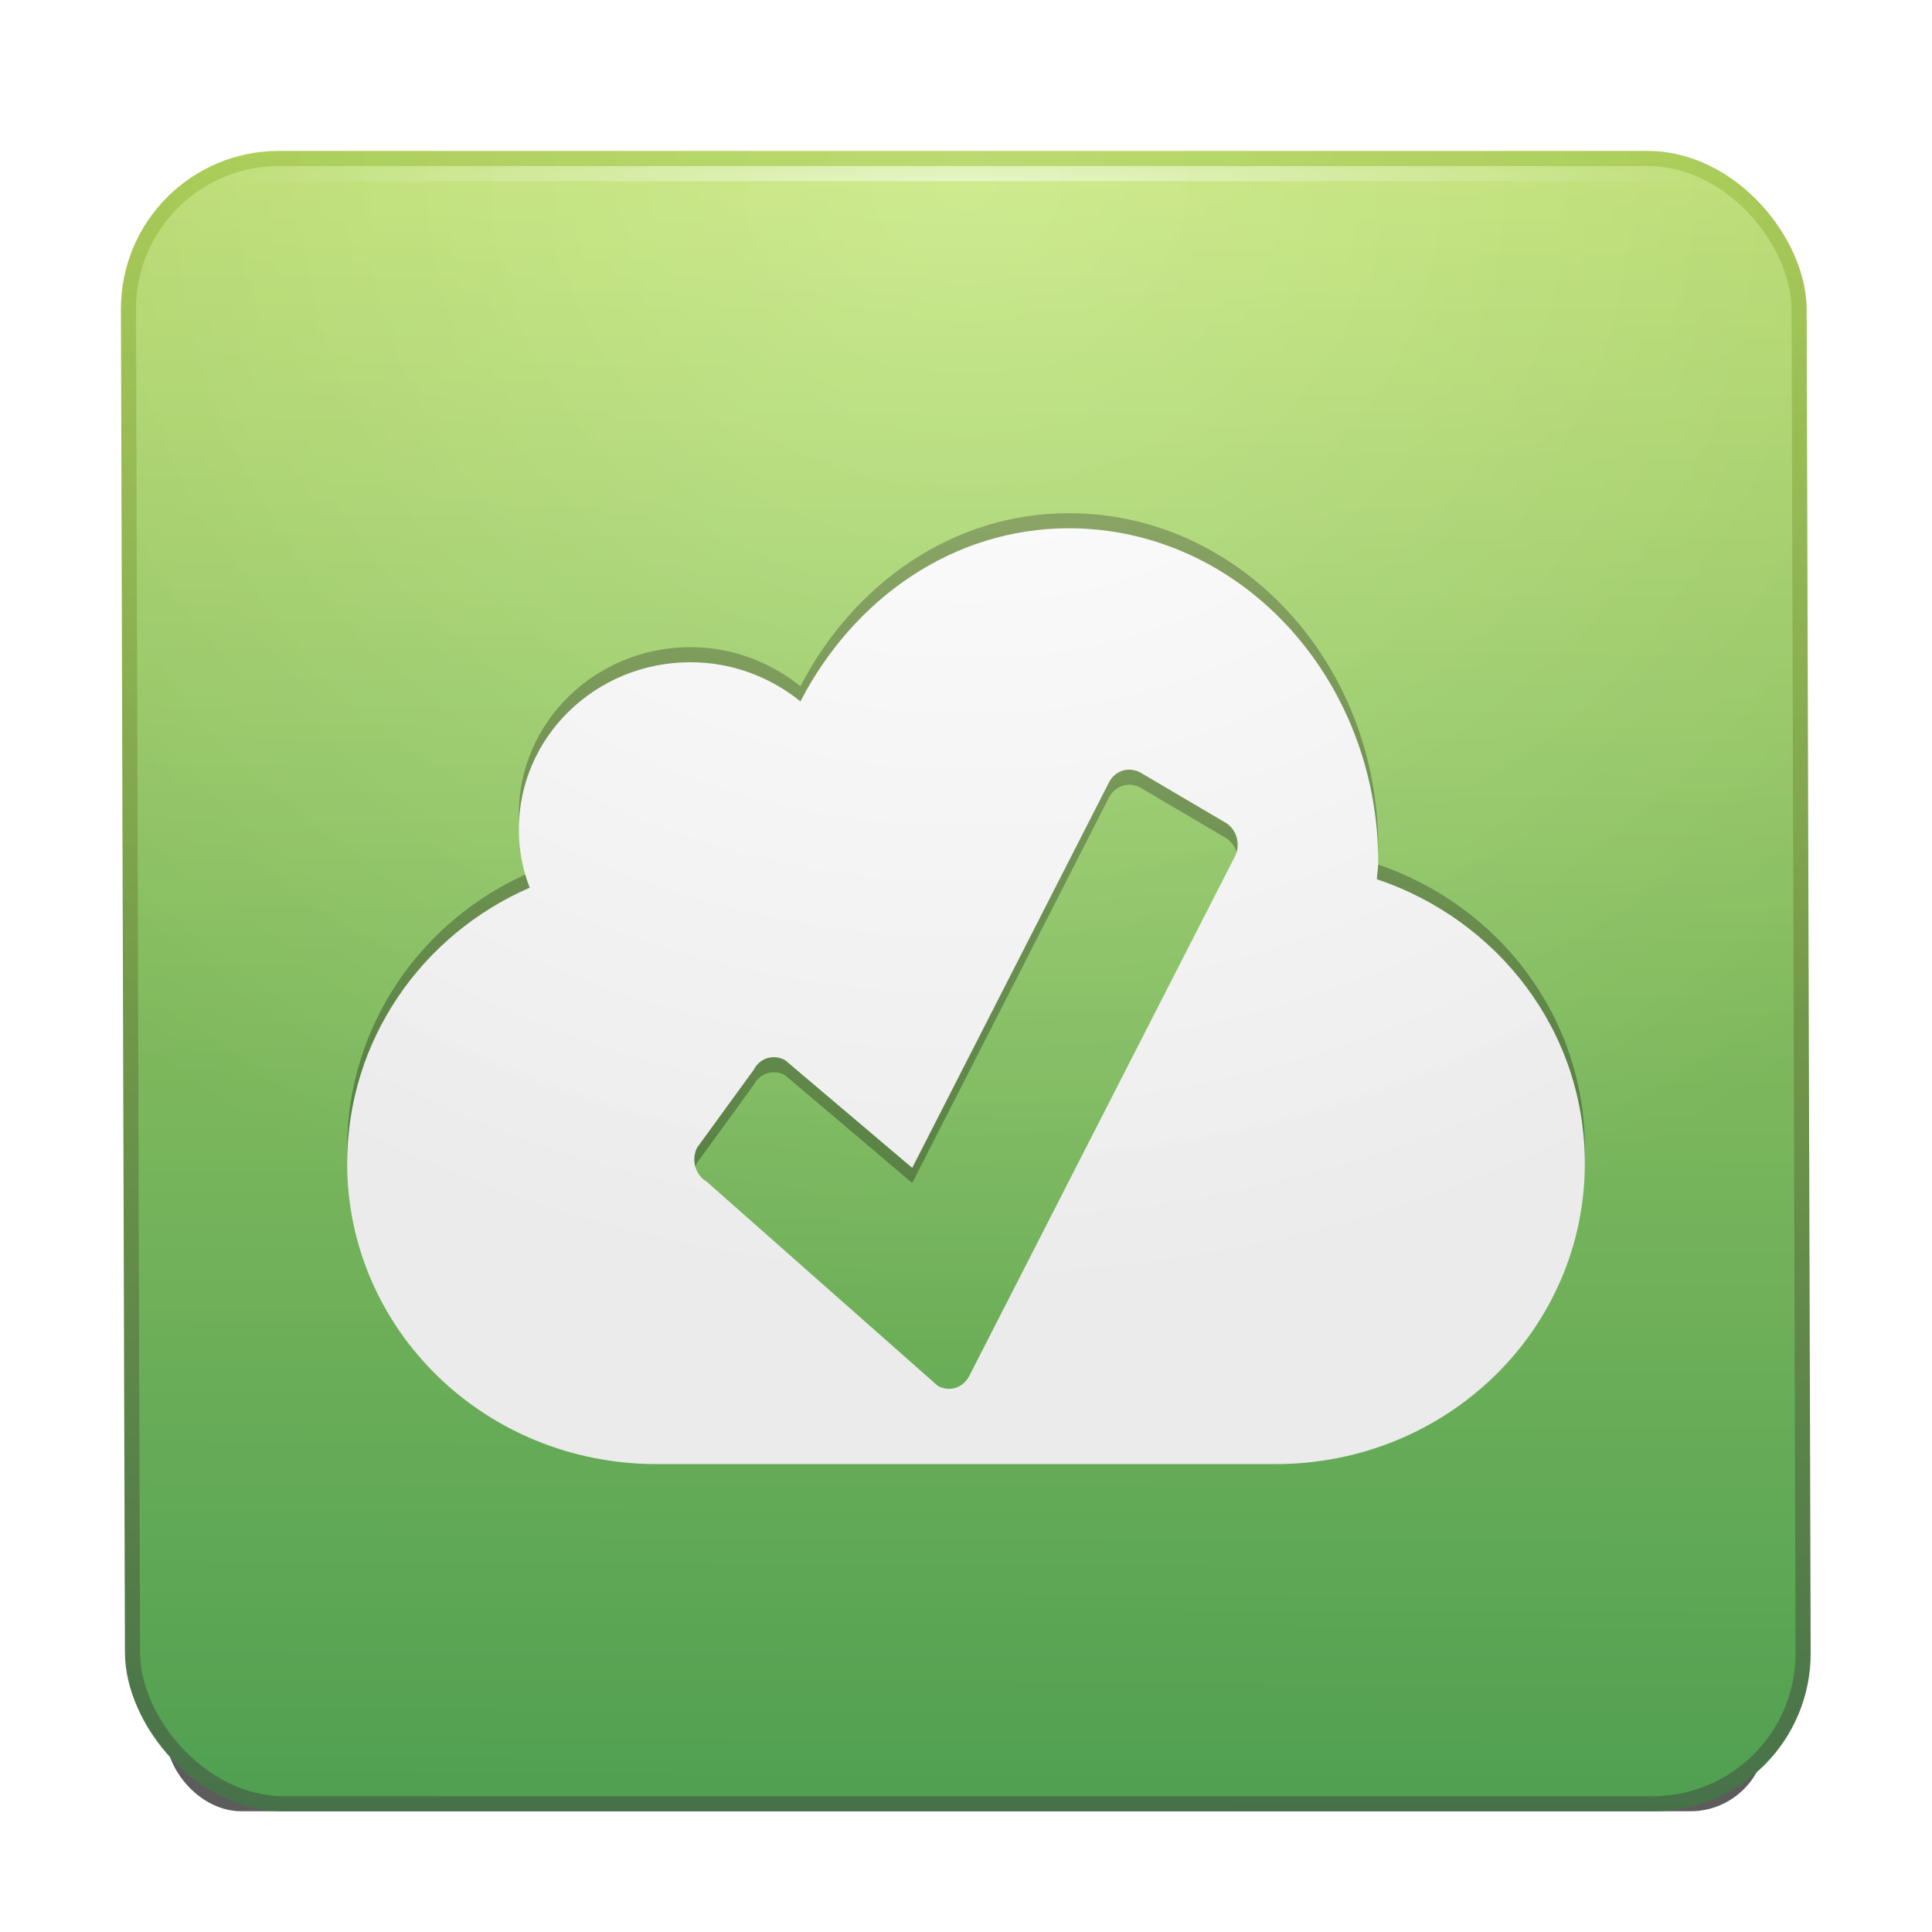 <?xml version="1.0" encoding="UTF-8" standalone="no"?>
<!-- Created with Inkscape (http://www.inkscape.org/) -->

<svg
   xmlns:svg="http://www.w3.org/2000/svg"
   xmlns="http://www.w3.org/2000/svg"
   xmlns:xlink="http://www.w3.org/1999/xlink"
   version="1.0"
   width="128"
   height="128"
   id="svg11300"
   style="display:inline;enable-background:new">
  <title
     id="title2897">Candy Icon Theme</title>
  <defs
     id="defs3">
    <linearGradient
       id="linearGradient4873">
      <stop
         id="stop4875"
         style="stop-color:#ffffff;stop-opacity:1"
         offset="0" />
      <stop
         id="stop4877"
         style="stop-color:#ffffff;stop-opacity:0"
         offset="1" />
    </linearGradient>
    <linearGradient
       id="linearGradient3955">
      <stop
         id="stop3957"
         style="stop-color:#c5e774;stop-opacity:1"
         offset="0" />
      <stop
         id="stop3959"
         style="stop-color:#56ad58;stop-opacity:1"
         offset="1" />
    </linearGradient>
    <linearGradient
       id="linearGradient3963">
      <stop
         id="stop3965"
         style="stop-color:#abd24e;stop-opacity:1"
         offset="0" />
      <stop
         id="stop3967"
         style="stop-color:#4d7b4f;stop-opacity:1"
         offset="1" />
    </linearGradient>
    <linearGradient
       id="linearGradient3973">
      <stop
         id="stop3975"
         style="stop-color:#000000;stop-opacity:0"
         offset="0" />
      <stop
         id="stop3977"
         style="stop-color:#000000;stop-opacity:1"
         offset="1" />
    </linearGradient>
    <filter
       x="-0.079"
       y="-0.835"
       width="1.158"
       height="2.67"
       color-interpolation-filters="sRGB"
       id="filter5461">
      <feGaussianBlur
         stdDeviation="3.48"
         id="feGaussianBlur5463" />
    </filter>
    <radialGradient
       cx="67"
       cy="67.5"
       r="48"
       fx="67"
       fy="67.5"
       id="radialGradient2926"
       xlink:href="#linearGradient4873"
       gradientUnits="userSpaceOnUse"
       gradientTransform="matrix(1.021,0,0,0.062,-1.396,11.781)" />
    <radialGradient
       cx="66.937"
       cy="20.139"
       r="50.856"
       fx="66.937"
       fy="20.139"
       id="radialGradient2929"
       xlink:href="#linearGradient4873"
       gradientUnits="userSpaceOnUse"
       gradientTransform="matrix(1.684,5.0939275e-8,0.005,1.485,-45.888,-13.749)" />
    <radialGradient
       cx="66.937"
       cy="20.139"
       r="50.856"
       fx="66.937"
       fy="20.139"
       id="radialGradient2932"
       xlink:href="#linearGradient3973"
       gradientUnits="userSpaceOnUse"
       gradientTransform="matrix(1.684,5.0939275e-8,0.005,1.485,-45.888,-13.749)" />
    <linearGradient
       x1="64.944"
       y1="17.97"
       x2="64.623"
       y2="120.001"
       id="linearGradient2937"
       xlink:href="#linearGradient3955"
       gradientUnits="userSpaceOnUse"
       gradientTransform="matrix(1.099,0,0,1.079,-6.614,-5.465)" />
    <linearGradient
       x1="69.943"
       y1="18.038"
       x2="69.623"
       y2="120.001"
       id="linearGradient2939"
       xlink:href="#linearGradient3963"
       gradientUnits="userSpaceOnUse"
       gradientTransform="matrix(1.099,0,0,1.079,-6.614,-5.465)" />
  </defs>
  <g
     transform="translate(-3,-4)"
     id="layer1"
     style="display:inline">
    <g
       id="layer6"
       style="display:none" />
    <rect
       width="106"
       height="10"
       rx="5"
       ry="5"
       x="14"
       y="114"
       id="rect4300"
       style="opacity:0.8;fill:#000000;fill-opacity:1;stroke:none;filter:url(#filter5461)" />
    <g
       id="g5623" />
    <g
       id="g5631" />
    <g
       id="g5639" />
    <g
       id="g5671">
      <rect
         width="110.683"
         height="109.001"
         rx="10"
         ry="10"
         x="11.438"
         y="14.5"
         transform="matrix(1,0,0.003,1,0,0)"
         id="rect4254"
         style="fill:url(#linearGradient2937);fill-opacity:1;stroke:url(#linearGradient2939);stroke-width:1;stroke-opacity:1" />
      <path
         d="M 73.812,38 C 66.116,38 59.537,42.688 56.031,49.469 54.057,47.873 51.516,46.875 48.75,46.875 c -6.287,0 -11.375,4.951 -11.375,11.062 0,1.373 0.248,2.662 0.719,3.875 C 30.944,64.918 26,71.932 26,80.062 26,91.103 35.143,100 46.5,100 l 41,0 C 98.857,100 108,91.103 108,80.062 108,71.318 102.248,63.947 94.219,61.25 94.237,60.872 94.312,60.508 94.312,60.125 94.312,47.902 85.128,38 73.812,38 z m 4.156,18 c 0.199,0.022 0.407,0.078 0.594,0.188 l 5.625,3.312 c 0.747,0.436 1.033,1.451 0.625,2.25 L 67.219,96.156 C 66.906,96.768 66.295,97.082 65.688,97 65.501,96.975 65.3,96.915 65.125,96.812 65.106,96.802 49.812,83.281 49.812,83.281 c -0.747,-0.436 -1.033,-1.451 -0.625,-2.25 l 3.75,-5.156 c 0.408,-0.799 1.347,-1.061 2.094,-0.625 l 8.406,7.125 13.031,-25.531 c 0.306,-0.599 0.904,-0.908 1.5,-0.844 z"
         id="path5665"
         style="opacity:0.3;fill:#000000;fill-opacity:1;fill-rule:evenodd;stroke:none;stroke-width:4;marker:none;visibility:visible;display:inline;overflow:visible;enable-background:accumulate" />
      <path
         d="M 73.812,39 C 66.116,39 59.537,43.688 56.031,50.469 54.057,48.873 51.516,47.875 48.75,47.875 c -6.287,0 -11.375,4.951 -11.375,11.062 0,1.373 0.248,2.662 0.719,3.875 C 30.944,65.918 26,72.932 26,81.062 26,92.103 35.143,101 46.5,101 l 41,0 C 98.857,101 108,92.103 108,81.062 108,72.318 102.248,64.947 94.219,62.25 94.237,61.872 94.312,61.508 94.312,61.125 94.312,48.902 85.128,39 73.812,39 z m 4.156,16 c 0.199,0.022 0.407,0.078 0.594,0.188 l 5.625,3.312 c 0.747,0.436 1.033,1.451 0.625,2.25 L 67.219,95.156 C 66.906,95.768 66.295,96.082 65.688,96 65.501,95.975 65.3,95.915 65.125,95.812 65.106,95.802 49.812,82.281 49.812,82.281 c -0.747,-0.436 -1.033,-1.451 -0.625,-2.25 l 3.75,-5.156 c 0.408,-0.799 1.347,-1.061 2.094,-0.625 l 8.406,7.125 13.031,-25.531 c 0.306,-0.599 0.904,-0.908 1.5,-0.844 z"
         id="path5621"
         style="fill:#ffffff;fill-opacity:1;fill-rule:evenodd;stroke:none;stroke-width:4;marker:none;visibility:visible;display:inline;overflow:visible;enable-background:accumulate" />
      <rect
         width="111.683"
         height="110.001"
         rx="10.5"
         ry="10.5"
         x="10.938"
         y="14"
         transform="matrix(1,0,0.003,1,0,0)"
         id="rect4272"
         style="opacity:0.08;fill:url(#radialGradient2932);fill-opacity:1;stroke:none" />
      <rect
         width="111.683"
         height="110.001"
         rx="10.5"
         ry="10.5"
         x="10.938"
         y="14"
         transform="matrix(1,0,0.003,1,0,0)"
         id="rect4278"
         style="opacity:0.2;fill:url(#radialGradient2929);fill-opacity:1;stroke:none" />
      <rect
         width="98"
         height="1"
         x="18"
         y="15"
         id="rect4282"
         style="opacity:0.5;fill:url(#radialGradient2926);fill-opacity:1;stroke:none" />
    </g>
    <g
       id="g5647" />
    <g
       id="g5655" />
  </g>
</svg>
